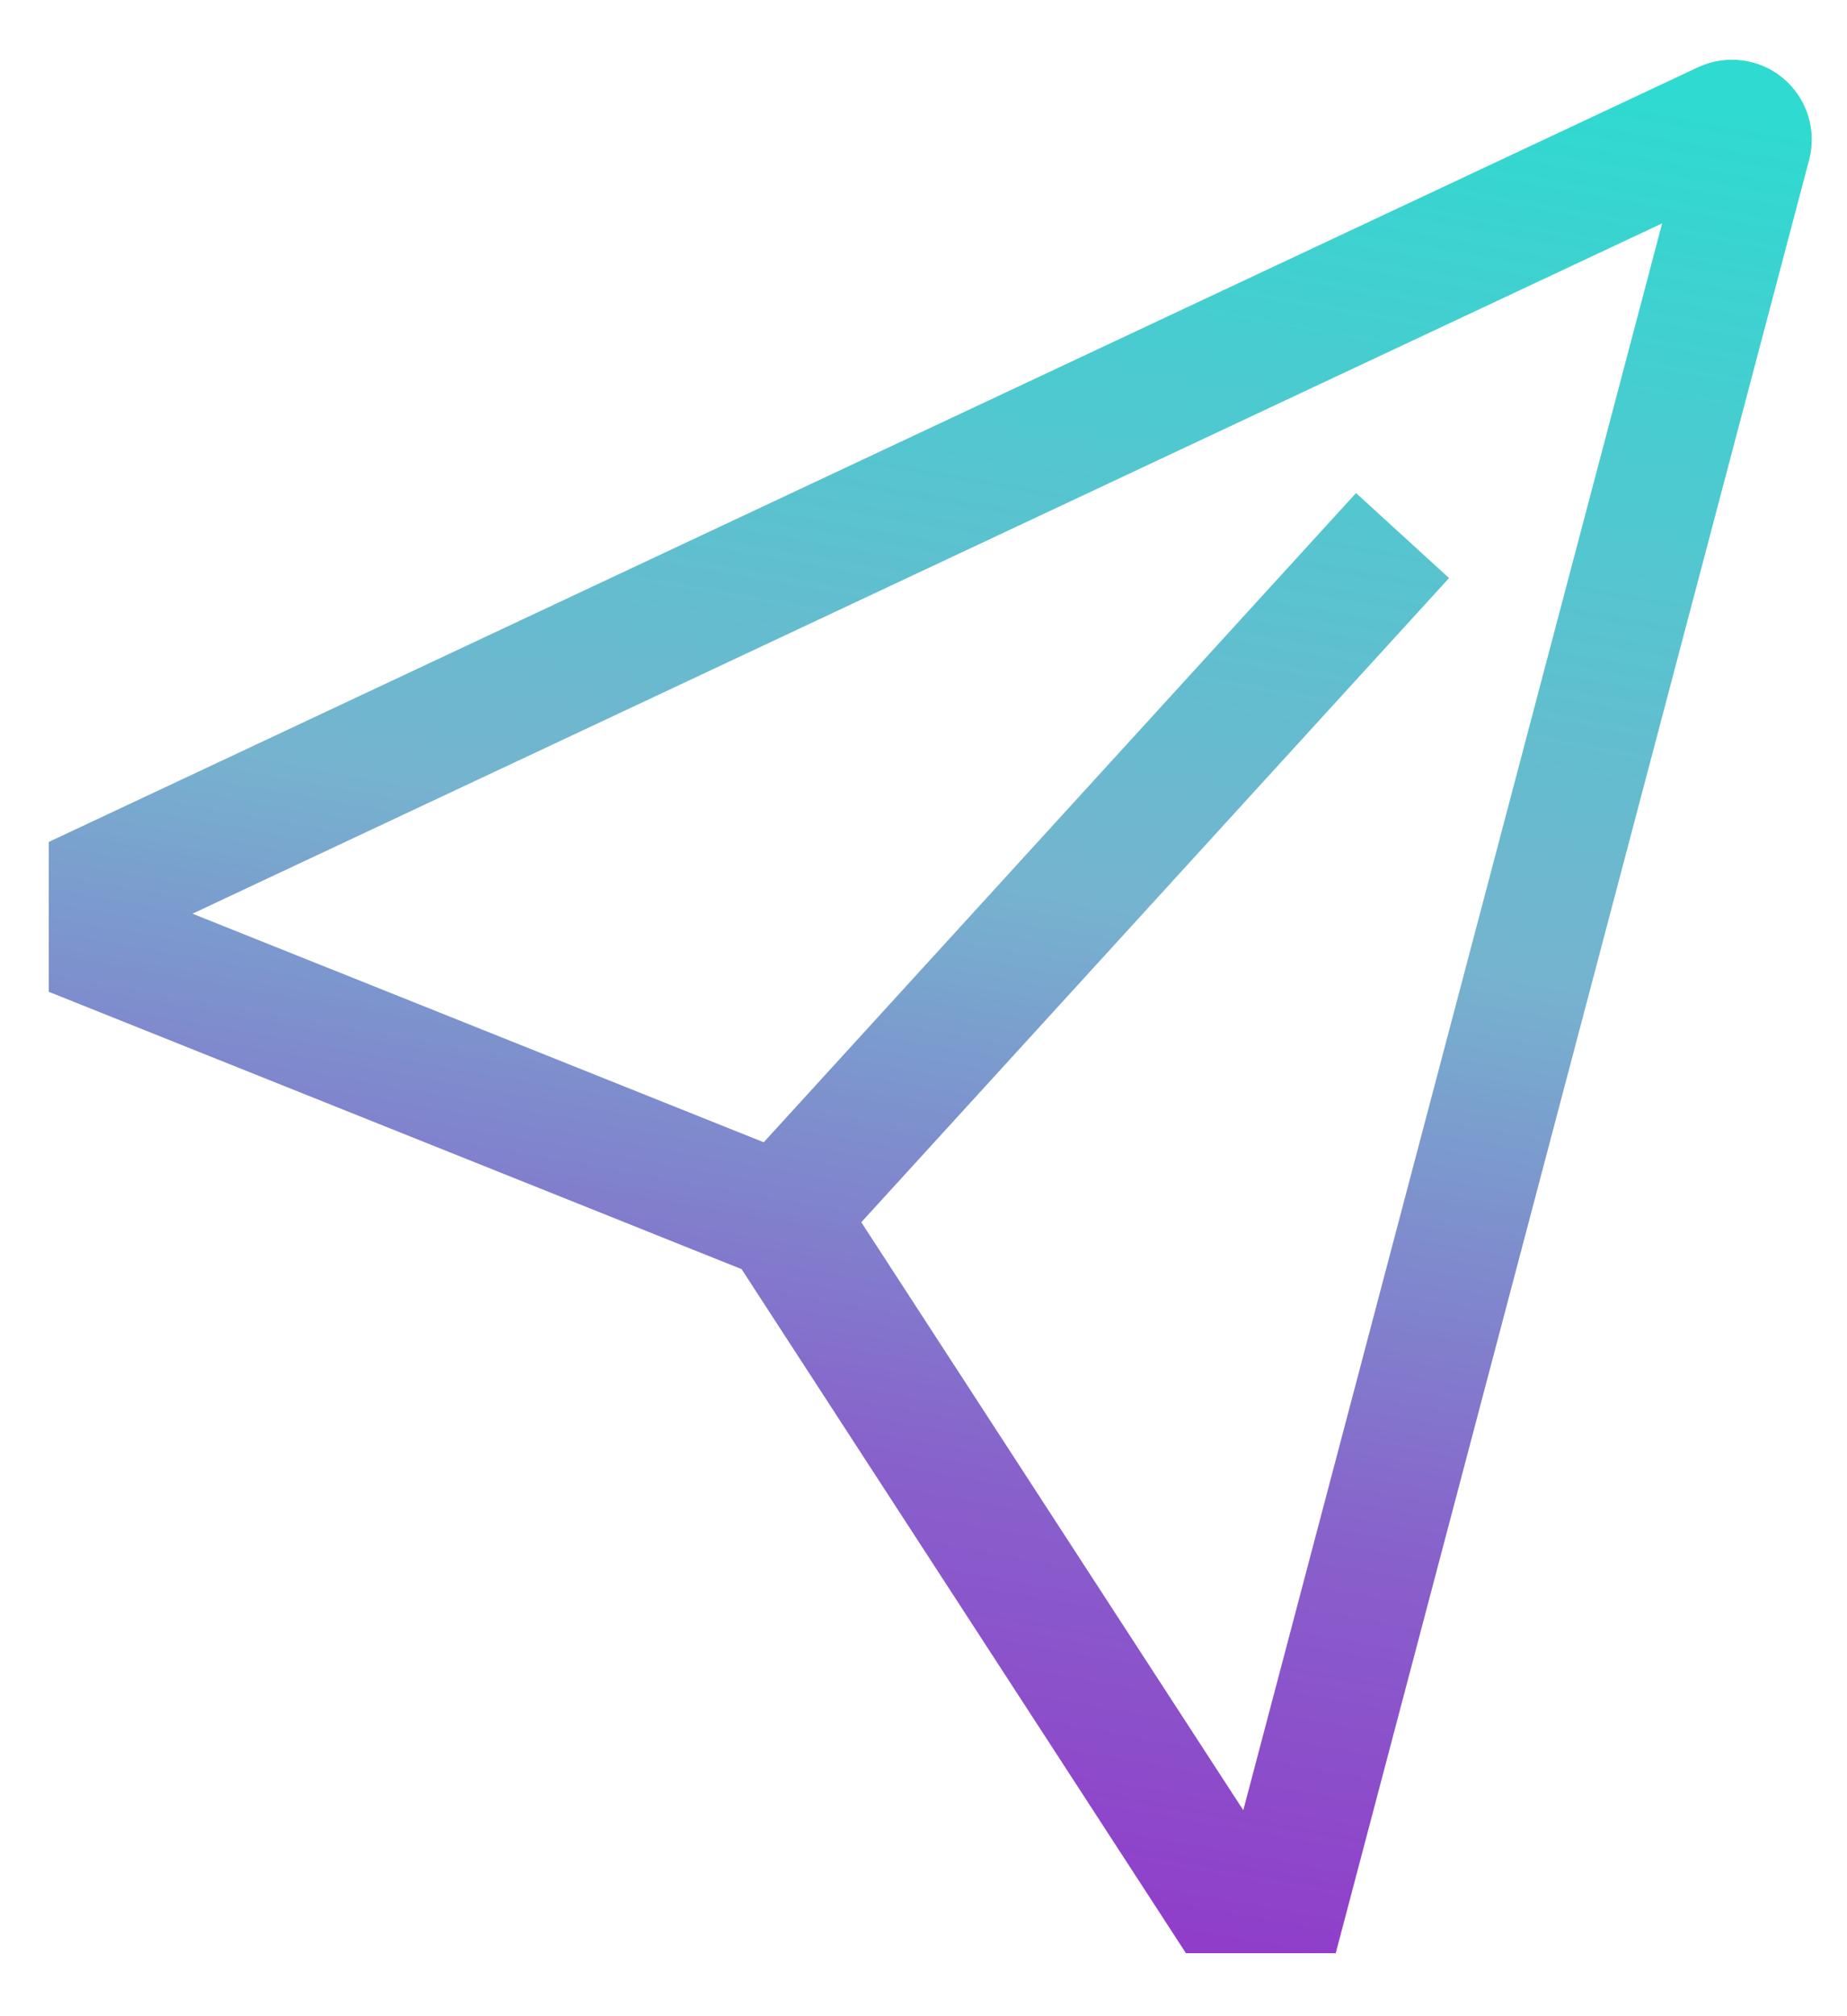 <svg width="22" height="24" viewBox="0 0 22 24" fill="none" xmlns="http://www.w3.org/2000/svg">
<path d="M21.239 0.931C21.1 0.815 20.931 0.742 20.752 0.719C20.573 0.696 20.391 0.724 20.227 0.8L0.581 10.022V11.806L8.833 15.107L14.126 23.25H15.91L21.549 1.903C21.595 1.728 21.59 1.544 21.535 1.372C21.48 1.2 21.378 1.047 21.239 0.931ZM14.809 21.548L10.259 14.549L17.26 6.881L16.152 5.869L9.097 13.597L2.293 10.876L19.798 2.659L14.809 21.548Z" fill="url(#paint0_linear_33509_2430)"/>
<defs>
<linearGradient id="paint0_linear_33509_2430" x1="16.863" y1="0.711" x2="12.483" y2="25.365" gradientUnits="userSpaceOnUse">
<stop stop-color="#2FDAD0"/>
<stop offset="0.422" stop-color="#76B3CF"/>
<stop offset="0.703" stop-color="#8860CB"/>
<stop offset="1" stop-color="#942CC9"/>
</linearGradient>
</defs>
</svg>
